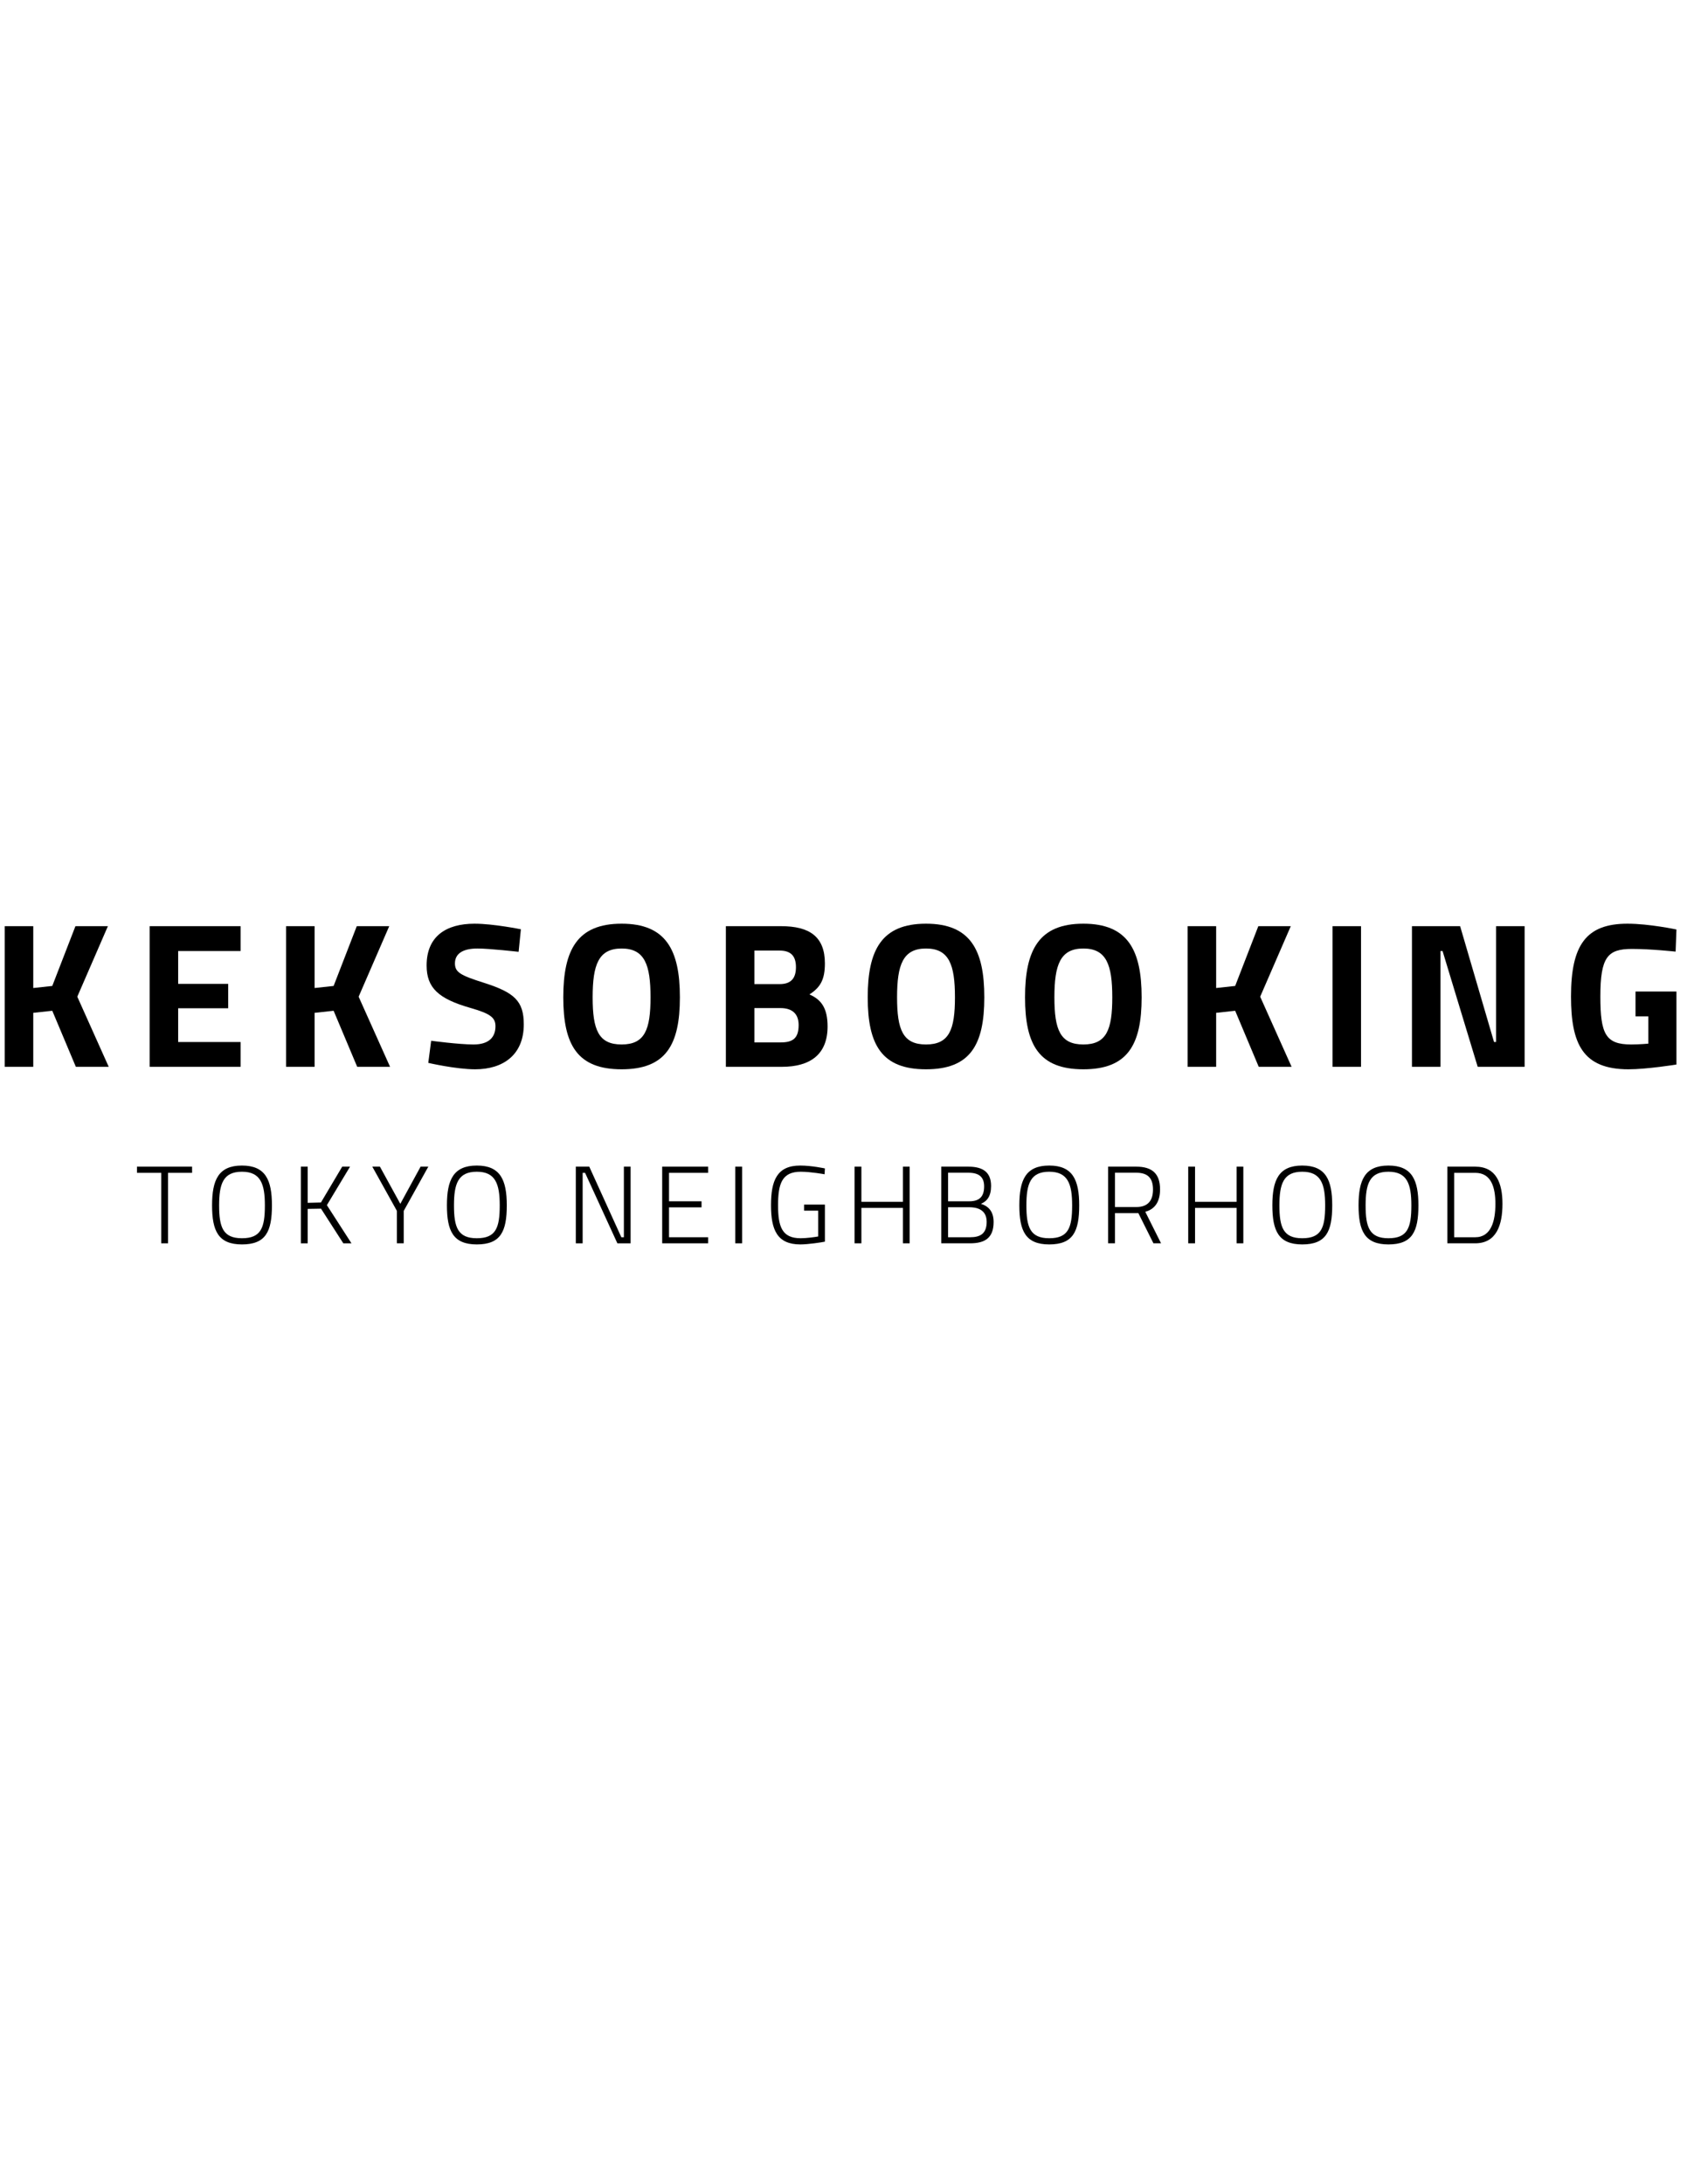 <?xml version="1.0" encoding="utf-8"?>
<!-- Generator: Adobe Illustrator 16.0.0, SVG Export Plug-In . SVG Version: 6.00 Build 0)  -->
<!DOCTYPE svg PUBLIC "-//W3C//DTD SVG 1.1//EN" "http://www.w3.org/Graphics/SVG/1.1/DTD/svg11.dtd">
<svg version="1.1" xmlns="http://www.w3.org/2000/svg" xmlns:xlink="http://www.w3.org/1999/xlink" x="0px" y="0px" width="612px"
	 height="792px" viewBox="0 0 612 792" enable-background="new 0 0 612 792" xml:space="preserve">
<g id="Ebene_1">
</g>
<g id="Ebene_2">
	<g>
		<path d="M49.686,423.037h19.997v2.239h-8.719v25.556h-2.479v-25.556h-8.798V423.037z"/>
		<path d="M76.933,437.074c0-9.158,2.28-14.438,10.838-14.438s10.878,5.239,10.878,14.438c0,9.559-2.279,14.158-10.878,14.158
			S76.933,446.312,76.933,437.074z M96.089,437.074c0-7.799-1.56-12.198-8.318-12.198c-6.799,0-8.279,4.359-8.279,12.198
			c0,7.879,1.36,11.918,8.279,11.918S96.089,445.233,96.089,437.074z"/>
		<path d="M116.463,438.274l-4.839,0.08v12.478h-2.479v-27.795h2.479v13.117l4.799-0.12l7.719-12.997h2.839l-8.398,13.957
			l8.918,13.838h-2.959L116.463,438.274z"/>
		<path d="M146.462,450.832h-2.479v-11.758l-8.918-16.037h2.759l7.399,13.478l7.359-13.478h2.799l-8.918,16.037V450.832z"/>
		<path d="M162.132,437.074c0-9.158,2.28-14.438,10.838-14.438s10.878,5.239,10.878,14.438c0,9.559-2.279,14.158-10.878,14.158
			S162.132,446.312,162.132,437.074z M181.289,437.074c0-7.799-1.56-12.198-8.318-12.198c-6.799,0-8.279,4.359-8.279,12.198
			c0,7.879,1.36,11.918,8.279,11.918S181.289,445.233,181.289,437.074z"/>
		<path d="M208.891,423.037h4.879l11.638,25.596h0.92v-25.596h2.439v27.795h-4.799l-11.718-25.556h-0.88v25.556h-2.479V423.037z"/>
		<path d="M240.223,423.037H256.9v2.239h-14.198v10.318H254.5v2.199h-11.798v10.839H256.9v2.199h-16.677V423.037z"/>
		<path d="M266.734,423.037h2.479v27.795h-2.479V423.037z"/>
		<path d="M291.696,436.794h7.559v13.438c-1.08,0.239-6.039,1-8.919,1c-8.398,0-10.638-5.279-10.638-14.198
			c0-9.038,2.2-14.397,10.599-14.397c4.199,0,8.958,1.04,8.958,1.04l-0.12,2.119c0,0-4.999-0.92-8.639-0.92
			c-6.799,0-8.239,4.279-8.239,12.158c0,7.799,1.44,11.958,8.199,11.958c2.08,0,5.039-0.399,6.359-0.64v-9.358h-5.119V436.794z"/>
		<path d="M327.566,437.994h-15.077v12.838h-2.479v-27.795h2.479v12.758h15.077v-12.758h2.439v27.795h-2.439V437.994z"/>
		<path d="M351.339,423.037c5.399,0,8.199,2.159,8.199,6.998c0,3.72-1.44,5.52-3.68,6.479c2.439,0.76,4.6,2.479,4.6,6.599
			c0,5.919-3.359,7.719-8.519,7.719h-10.479v-27.795H351.339z M343.94,425.236v10.358h7.679c3.8,0,5.399-1.8,5.399-5.399
			c0-3.439-1.88-4.959-5.76-4.959H343.94z M343.94,437.754v10.879h7.959c3.599,0,6.039-1.2,6.039-5.6
			c0-4.839-4.199-5.279-6.279-5.279H343.94z"/>
		<path d="M369.788,437.074c0-9.158,2.28-14.438,10.838-14.438c8.559,0,10.879,5.239,10.879,14.438
			c0,9.559-2.28,14.158-10.879,14.158C372.028,451.232,369.788,446.312,369.788,437.074z M388.945,437.074
			c0-7.799-1.56-12.198-8.319-12.198c-6.799,0-8.278,4.359-8.278,12.198c0,7.879,1.36,11.918,8.278,11.918
			C387.545,448.992,388.945,445.233,388.945,437.074z"/>
		<path d="M404.479,439.874v10.958H402v-27.795h10.198c5.719,0,8.639,2.479,8.639,8.238c0,4.199-1.64,7.119-5.359,8.118
			l5.719,11.438h-2.759l-5.479-10.958H404.479z M412.198,425.236h-7.719v12.438h7.719c4.52,0,6.079-2.639,6.079-6.358
			C418.277,427.156,416.357,425.236,412.198,425.236z"/>
		<path d="M448.608,437.994h-15.077v12.838h-2.479v-27.795h2.479v12.758h15.077v-12.758h2.439v27.795h-2.439V437.994z"/>
		<path d="M461.579,437.074c0-9.158,2.28-14.438,10.838-14.438c8.559,0,10.879,5.239,10.879,14.438
			c0,9.559-2.28,14.158-10.879,14.158C463.819,451.232,461.579,446.312,461.579,437.074z M480.736,437.074
			c0-7.799-1.56-12.198-8.319-12.198c-6.799,0-8.278,4.359-8.278,12.198c0,7.879,1.36,11.918,8.278,11.918
			C479.336,448.992,480.736,445.233,480.736,437.074z"/>
		<path d="M492.847,437.074c0-9.158,2.28-14.438,10.838-14.438c8.559,0,10.879,5.239,10.879,14.438
			c0,9.559-2.28,14.158-10.879,14.158C495.087,451.232,492.847,446.312,492.847,437.074z M512.004,437.074
			c0-7.799-1.56-12.198-8.319-12.198c-6.799,0-8.278,4.359-8.278,12.198c0,7.879,1.36,11.918,8.278,11.918
			C510.604,448.992,512.004,445.233,512.004,437.074z"/>
		<path d="M525.058,450.832v-27.795h10.118c7.639,0,9.878,5.999,9.878,13.518c0,7.599-2.159,14.277-9.878,14.277H525.058z
			 M535.176,425.276h-7.639v23.356h7.639c5.839,0,7.318-6.039,7.318-12.078C542.494,430.596,541.015,425.276,535.176,425.276z"/>
	</g>
	<g>
		<path d="M18.965,366.508l-6.899,0.75v19.574H1.716v-50.998h10.35v22.424l6.899-0.75l8.4-21.674h11.774l-11.1,25.574l11.4,25.424
			H27.515L18.965,366.508z"/>
		<path d="M54.282,335.834h32.999v9H64.632v11.924h18.149v8.85H64.632v12.225h22.649v9H54.282V335.834z"/>
		<path d="M121.03,366.508l-6.899,0.75v19.574h-10.35v-50.998h10.35v22.424l6.899-0.75l8.4-21.674h11.774l-11.1,25.574l11.4,25.424
			H129.58L121.03,366.508z"/>
		<path d="M188.139,345.134c0,0-10.575-1.2-14.924-1.2c-5.55,0-8.175,2.025-8.175,5.4c0,3.225,2.025,4.35,10.575,7.049
			c11.024,3.525,14.399,6.601,14.399,15.075c0,11.1-7.575,16.274-17.625,16.274c-6.975,0-17.024-2.325-17.024-2.325l1.05-8.024
			c0,0,10.05,1.35,15.375,1.35c5.55,0,7.95-2.625,7.95-6.6c0-3.15-1.8-4.575-9.15-6.675c-11.475-3.3-15.824-7.2-15.824-15.374
			c0-10.575,7.05-15.149,17.399-15.149c6.825,0,16.799,2.024,16.799,2.024L188.139,345.134z"/>
		<path d="M204.347,361.633c0-17.249,5.1-26.698,21.149-26.698s21.149,9.449,21.149,26.698c0,17.25-5.1,26.1-21.149,26.1
			S204.347,378.883,204.347,361.633z M235.996,361.633c0-11.774-2.1-17.699-10.5-17.699c-8.4,0-10.5,5.925-10.5,17.699
			s2.1,17.1,10.5,17.1C233.896,378.733,235.996,373.408,235.996,361.633z"/>
		<path d="M283.351,335.834c10.274,0,15.899,3.75,15.899,13.5c0,5.774-1.575,8.699-5.625,11.249c4.35,1.875,6.6,5.024,6.6,11.625
			c0,10.199-6.375,14.624-16.574,14.624h-20.324v-50.998H283.351z M273.676,344.684v12.149h9.225c4.05,0,5.85-2.1,5.85-6.149
			c0-4.2-2.024-6-5.925-6H273.676z M273.676,365.534v12.449h9.449c4.275,0,6.6-1.275,6.6-6.3c0-4.2-2.475-6.149-6.6-6.149H273.676z"
			/>
		<path d="M314.783,361.633c0-17.249,5.1-26.698,21.149-26.698c16.049,0,21.149,9.449,21.149,26.698c0,17.25-5.101,26.1-21.149,26.1
			C319.883,387.733,314.783,378.883,314.783,361.633z M346.432,361.633c0-11.774-2.1-17.699-10.499-17.699s-10.5,5.925-10.5,17.699
			s2.101,17.1,10.5,17.1S346.432,373.408,346.432,361.633z"/>
		<path d="M371.858,361.633c0-17.249,5.1-26.698,21.149-26.698c16.049,0,21.148,9.449,21.148,26.698c0,17.25-5.1,26.1-21.148,26.1
			C376.958,387.733,371.858,378.883,371.858,361.633z M403.507,361.633c0-11.774-2.1-17.699-10.499-17.699s-10.5,5.925-10.5,17.699
			s2.101,17.1,10.5,17.1S403.507,373.408,403.507,361.633z"/>
		<path d="M448.087,366.508l-6.899,0.75v19.574h-10.35v-50.998h10.35v22.424l6.899-0.75l8.399-21.674h11.775l-11.1,25.574
			l11.399,25.424h-11.925L448.087,366.508z"/>
		<path d="M483.396,335.834h10.35v50.998h-10.35V335.834z"/>
		<path d="M512.219,335.834h17.475l12.299,41.998h0.75v-41.998h10.35v50.998h-17.024l-12.749-41.998h-0.75v41.998h-10.35V335.834z"
			/>
		<path d="M593.322,359.534h14.85v26.474c0,0-10.725,1.726-17.399,1.726c-16.649,0-20.849-9.3-20.849-26.399
			c0-18.6,5.399-26.398,20.474-26.398c7.875,0,17.774,2.1,17.774,2.1l-0.3,8.024c0,0-9-0.975-15.824-0.975
			c-8.85,0-11.475,2.925-11.475,17.249c0,13.574,1.875,17.399,11.175,17.399c3.074,0,6.225-0.3,6.225-0.3v-9.899h-4.65V359.534z"/>
	</g>
</g>
</svg>
